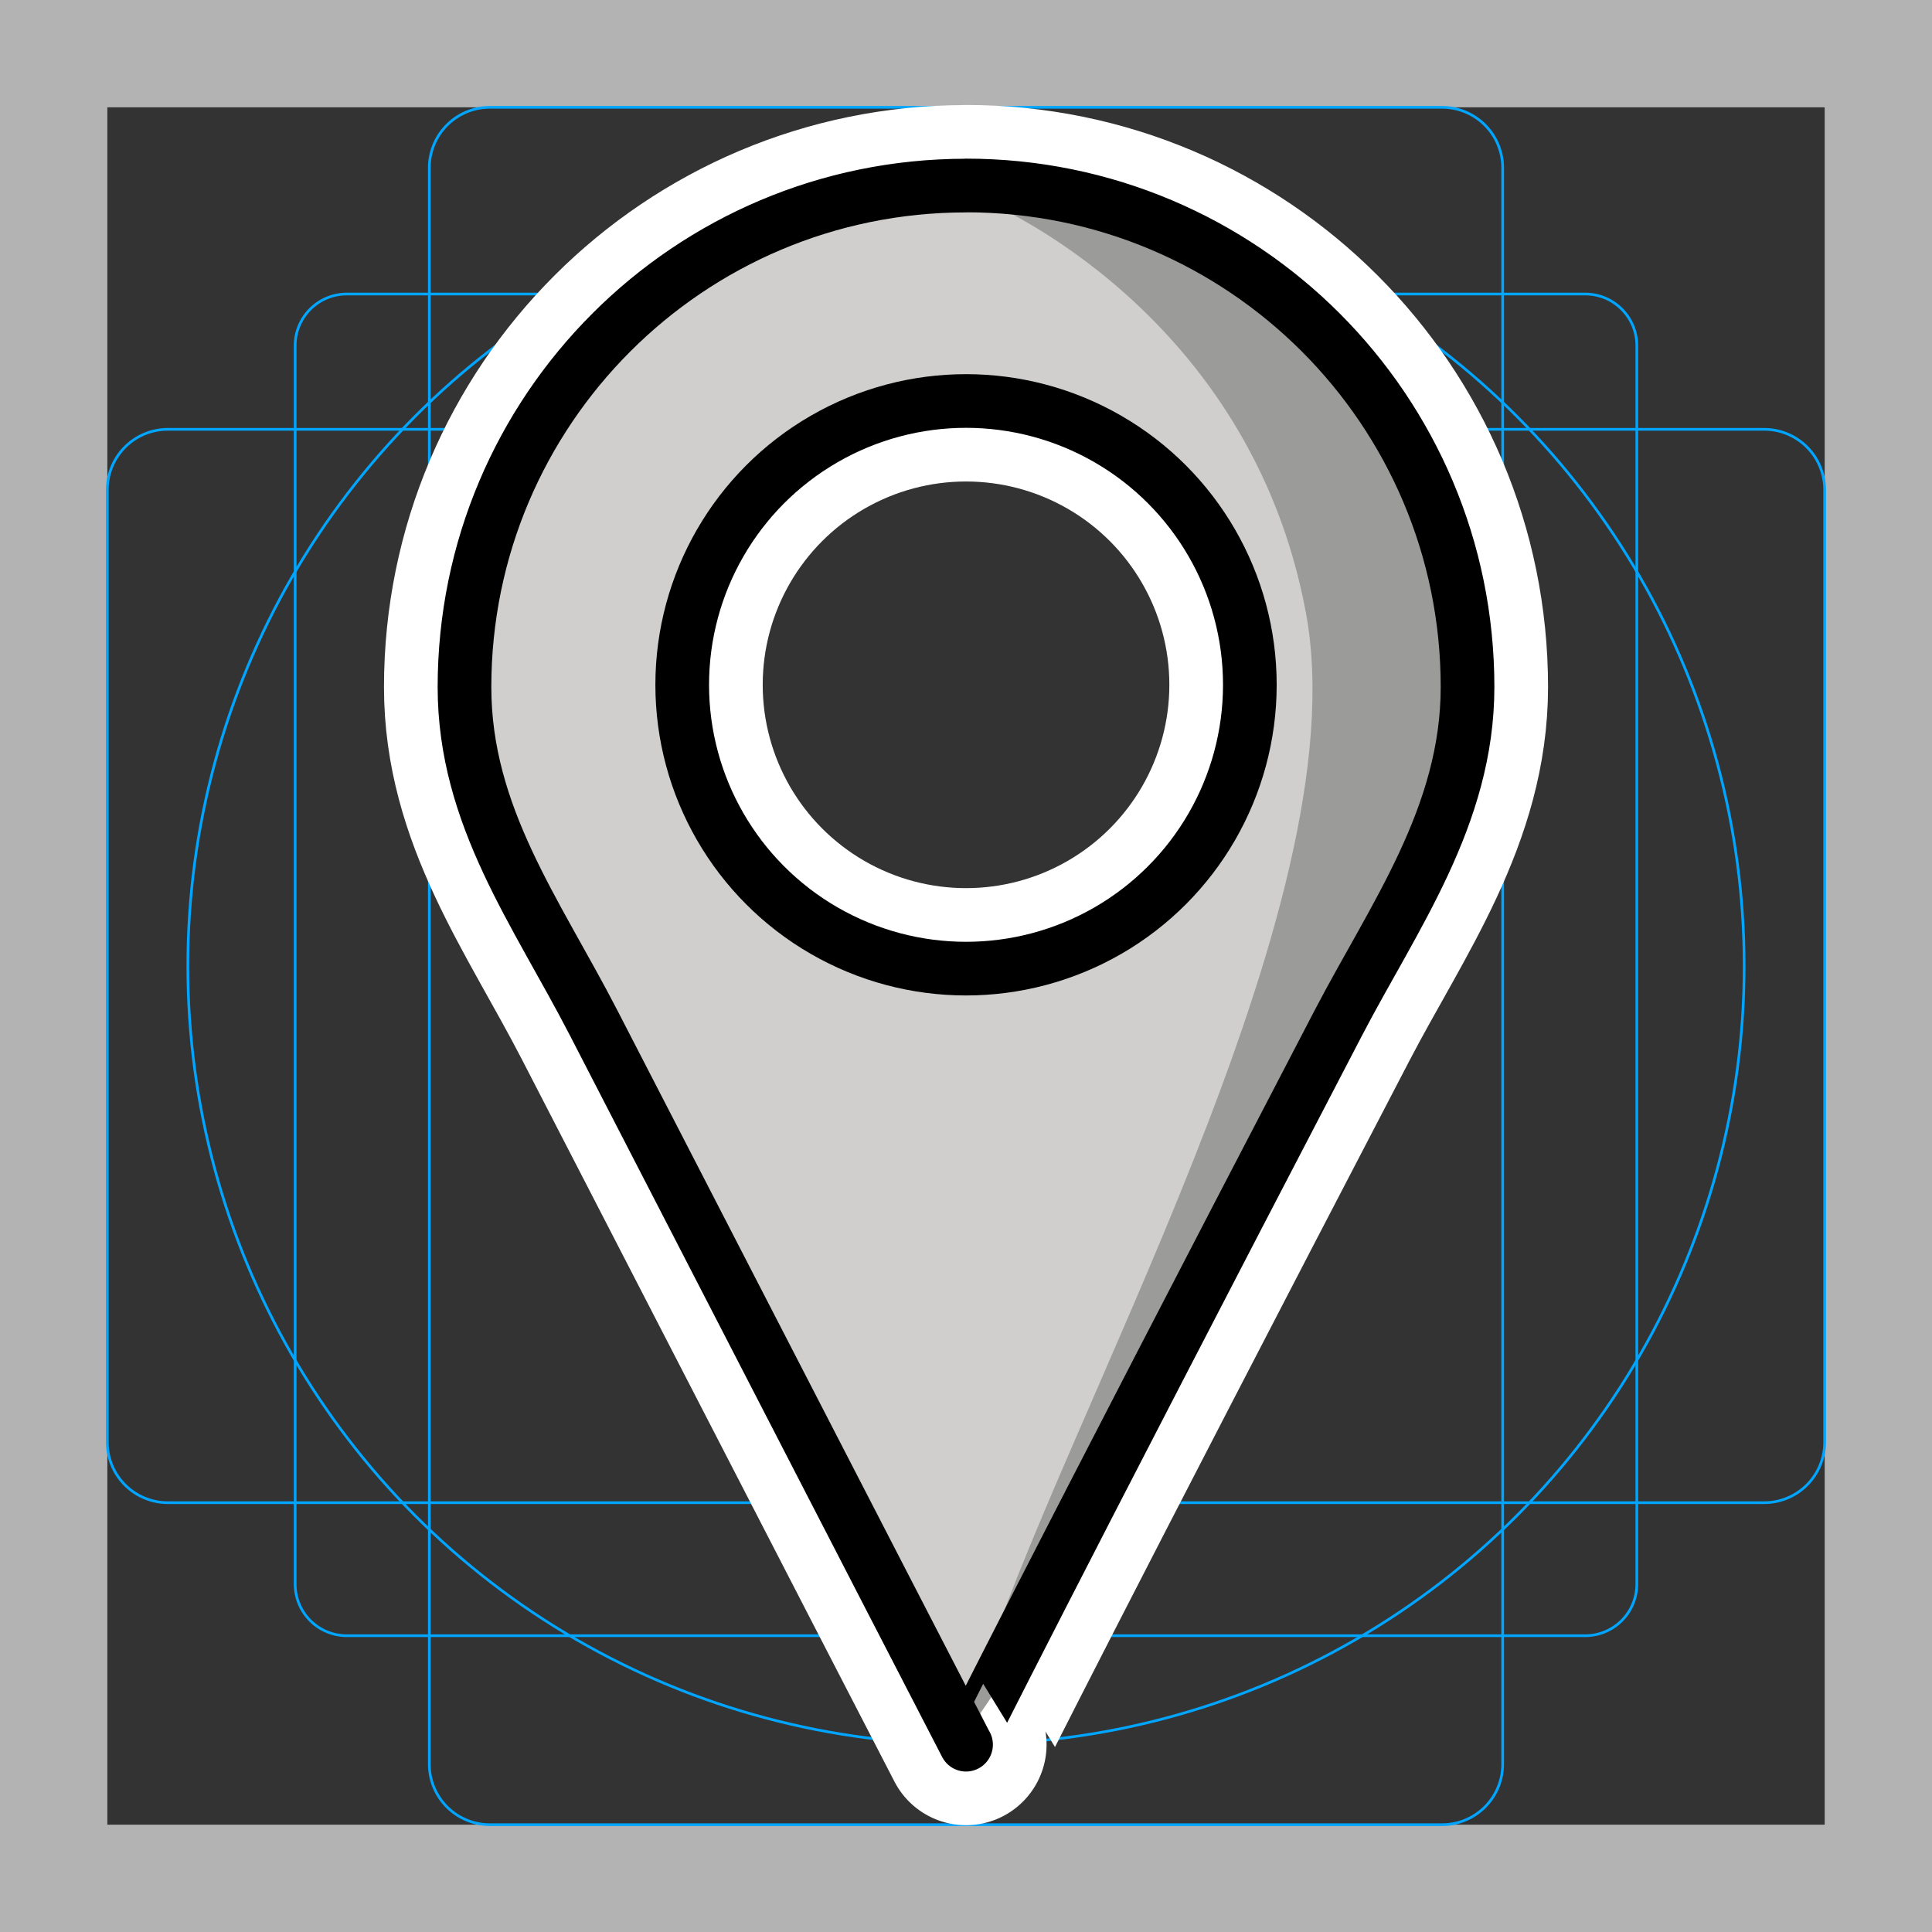 <svg viewBox="0 0 72 72" xmlns="http://www.w3.org/2000/svg">
  <rect x="0" y="0" width="72" height="72" fill="#333333" stroke="none"/>
  <path fill="#B3B3B3" d="M68 4v64H4V4h64m4-4H0v72h72V0z"/>
  <path fill="none" stroke="#00A5FF" stroke-miterlimit="10" stroke-width="0.1" d="M12.923 10.958h46.154c1.062 0 1.923.861 1.923 1.923v46.154a1.923 1.923 0 01-1.923 1.923H12.923A1.923 1.923 0 0111 59.035h0V12.881c0-1.062.861-1.923 1.923-1.923h0z"/>
  <path fill="none" stroke="#00A5FF" stroke-miterlimit="10" stroke-width="0.1" d="M18.254 4h35.492A2.254 2.254 0 0156 6.254v59.492A2.254 2.254 0 0153.746 68H18.254A2.254 2.254 0 0116 65.746V6.254A2.254 2.254 0 0118.254 4z"/>
  <path fill="none" stroke="#00A5FF" stroke-miterlimit="10" stroke-width="0.1" d="M68 18.254v35.492A2.254 2.254 0 0165.746 56H6.254A2.254 2.254 0 014 53.746V18.254A2.254 2.254 0 016.254 16h59.492A2.254 2.254 0 0168 18.254z"/>
  <circle cx="36" cy="36" r="29" fill="none" stroke="#00A5FF" stroke-miterlimit="10" stroke-width="0.1"/>
  <g fill="none" stroke="#fff" stroke-linecap="round" stroke-linejoin="round" stroke-miterlimit="10" stroke-width="6">
    <circle cx="36.001" cy="25.521" r="10.577"/>
    <path d="M36 65.02s-3.091-5.973-13.872-26.891C20 34 17.31 30.422 17.31 25.605c0-10.322 8.367-18.689 18.688-18.689m.004 58.101S39 59 49.874 38.125c2.064-3.961 4.817-7.706 4.817-12.524 0-10.322-8.367-18.689-18.688-18.689"/>
  </g>
  <path fill="#D0CFCE" d="M36 65.02s-3.091-5.973-13.872-26.891C20 34 17.31 30.422 17.31 25.605c0-10.322 8.367-18.689 18.688-18.689v8.028s-10.458.52-10.458 10.398S36 36.098 36 36.098V65.02z"/>
  <path fill="#D0CFCE" d="M35.974 65.017S38.972 59 49.846 38.125c2.063-3.961 4.817-7.706 4.817-12.524 0-10.322-8.367-18.689-18.688-18.689l-.284 8.032s11.177.267 11.008 10.735-11.008 10.418-11.008 10.418l.283 28.92z"/>
  <path fill="#9B9B9A" d="M36.828 7.547s9.75 4.036 11.839 15.286C50.706 33.813 39.5 53 36.5 62.667S54.691 28 54.691 28s.465-20.719-17.863-20.453z"/>
  <g fill="none" stroke="#000" stroke-linecap="round" stroke-linejoin="round" stroke-miterlimit="10" stroke-width="2">
    <circle cx="36.001" cy="25.521" r="10.577"/>
    <path d="M36 65.02s-3.091-5.973-13.872-26.891C20 34 17.31 30.422 17.31 25.605c0-10.322 8.367-18.689 18.688-18.689m.004 58.101S39 59 49.874 38.125c2.064-3.961 4.817-7.706 4.817-12.524 0-10.322-8.367-18.689-18.688-18.689"/>
  </g>
</svg>
